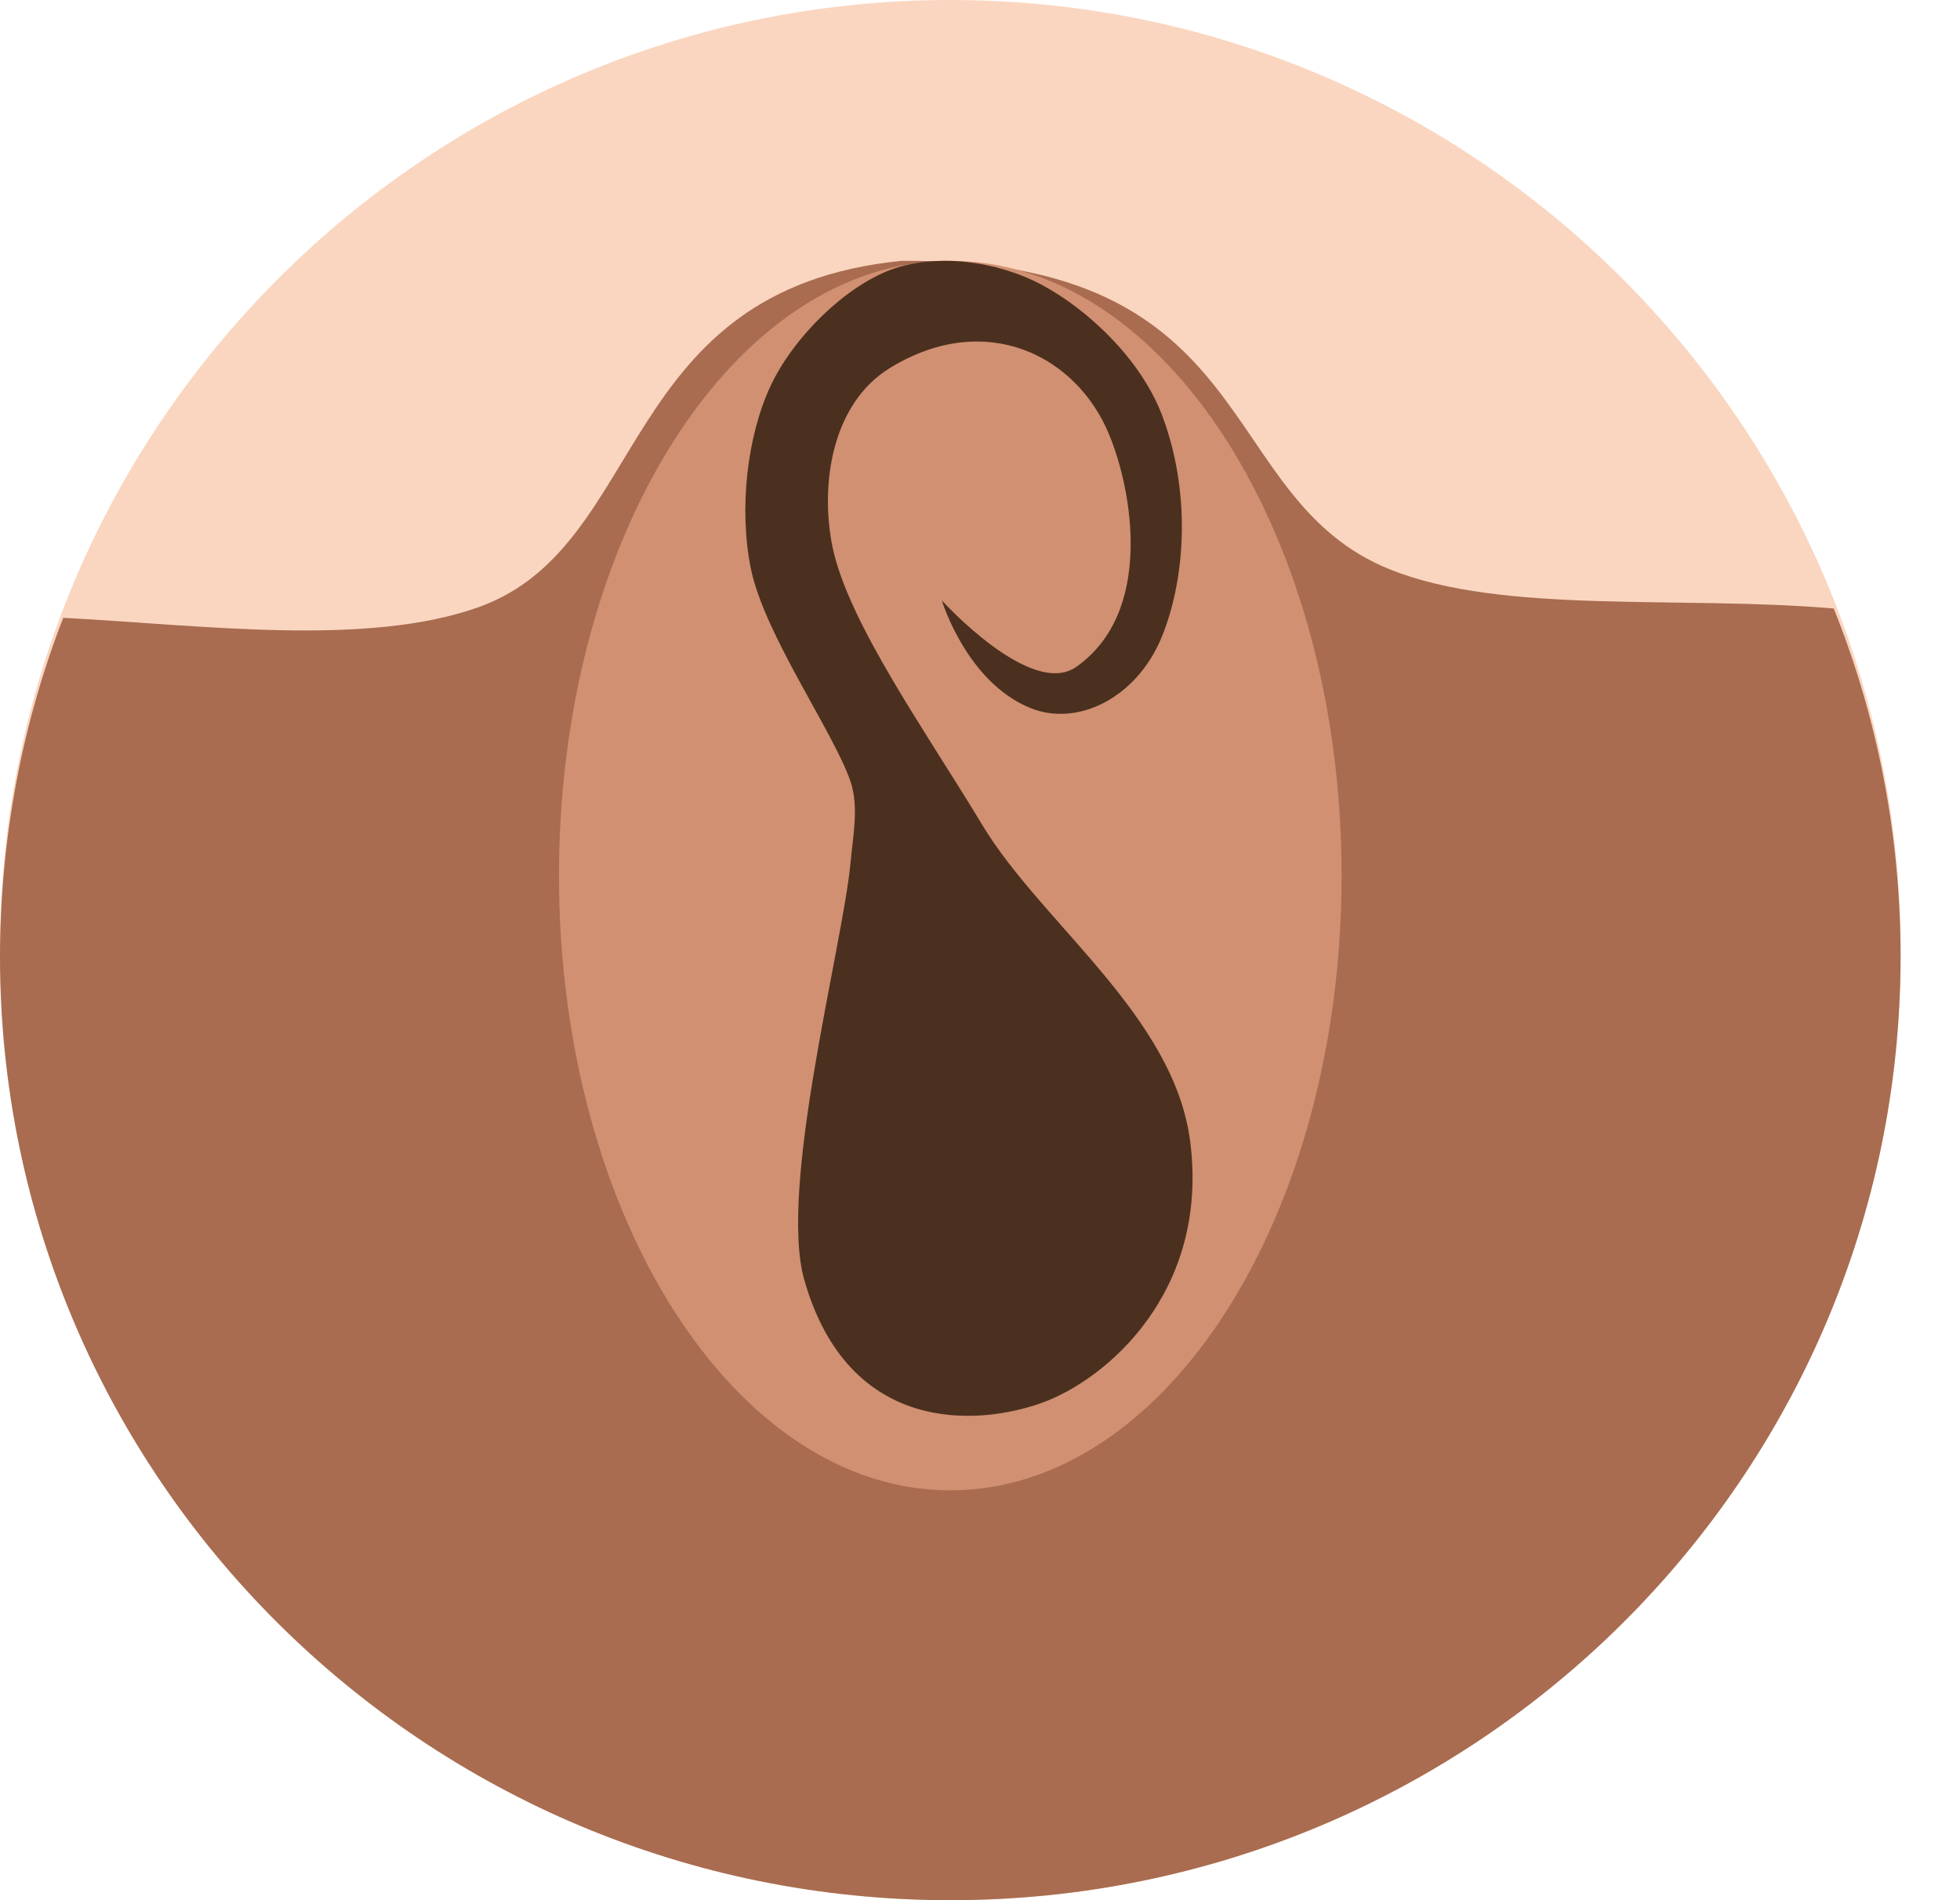<svg width="66" height="64" viewBox="0 0 66 64" fill="none" xmlns="http://www.w3.org/2000/svg">
<path fill-rule="evenodd" clip-rule="evenodd" d="M32 0C49.658 0 64 14.335 64 32C64 49.658 49.665 64 32 64C14.335 64 0 49.665 0 32C0 14.342 14.335 0 32 0Z" fill="#FAD6C0"/>
<path fill-rule="evenodd" clip-rule="evenodd" d="M2.13 20.808C6.806 21.054 12.366 21.799 16.137 20.442C21.878 18.372 20.726 9.737 30.366 8.785C42.658 8.699 40.789 16.769 46.818 19.184C50.623 20.708 56.611 20.049 61.749 20.495C63.203 24.121 64 28.079 64 32.218C64 49.756 49.665 64 32 64C14.335 64 0 49.762 0 32.218C0.007 28.192 0.757 24.347 2.13 20.808Z" fill="#A96C50"/>
<path fill-rule="evenodd" clip-rule="evenodd" d="M32 8.784C39.271 8.784 45.176 18.065 45.176 29.49C45.176 40.922 39.271 50.196 32 50.196C24.729 50.196 18.823 40.915 18.823 29.49C18.823 18.065 24.729 8.784 32 8.784Z" fill="#D19072"/>
<path fill-rule="evenodd" clip-rule="evenodd" d="M28.641 29.05C28.381 31.849 26.194 40.027 27.088 43.127C28.584 48.329 32.913 48.028 35.08 47.25C37.248 46.472 40.715 43.529 40.081 38.471C39.548 34.211 35.074 31.111 33.065 27.766C31.246 24.735 28.539 20.953 28.026 18.386C27.614 16.311 28.007 13.58 29.991 12.379C33.21 10.426 36.259 11.983 37.349 14.638C38.148 16.57 38.839 20.639 36.24 22.462C34.712 23.534 31.715 20.223 31.715 20.223C31.715 20.223 32.539 22.96 34.681 23.841C36.284 24.503 38.287 23.5 39.124 21.445C39.954 19.403 40.087 16.488 39.124 13.969C38.395 12.065 36.601 10.406 35.08 9.593C33.559 8.781 31.512 8.521 29.991 9.088C28.47 9.655 26.733 11.327 25.947 13C25.161 14.679 24.876 17.13 25.282 19.144C25.732 21.363 28.083 24.674 28.641 26.326C28.926 27.179 28.723 28.142 28.641 29.05Z" fill="#4B301F"/>
</svg>
